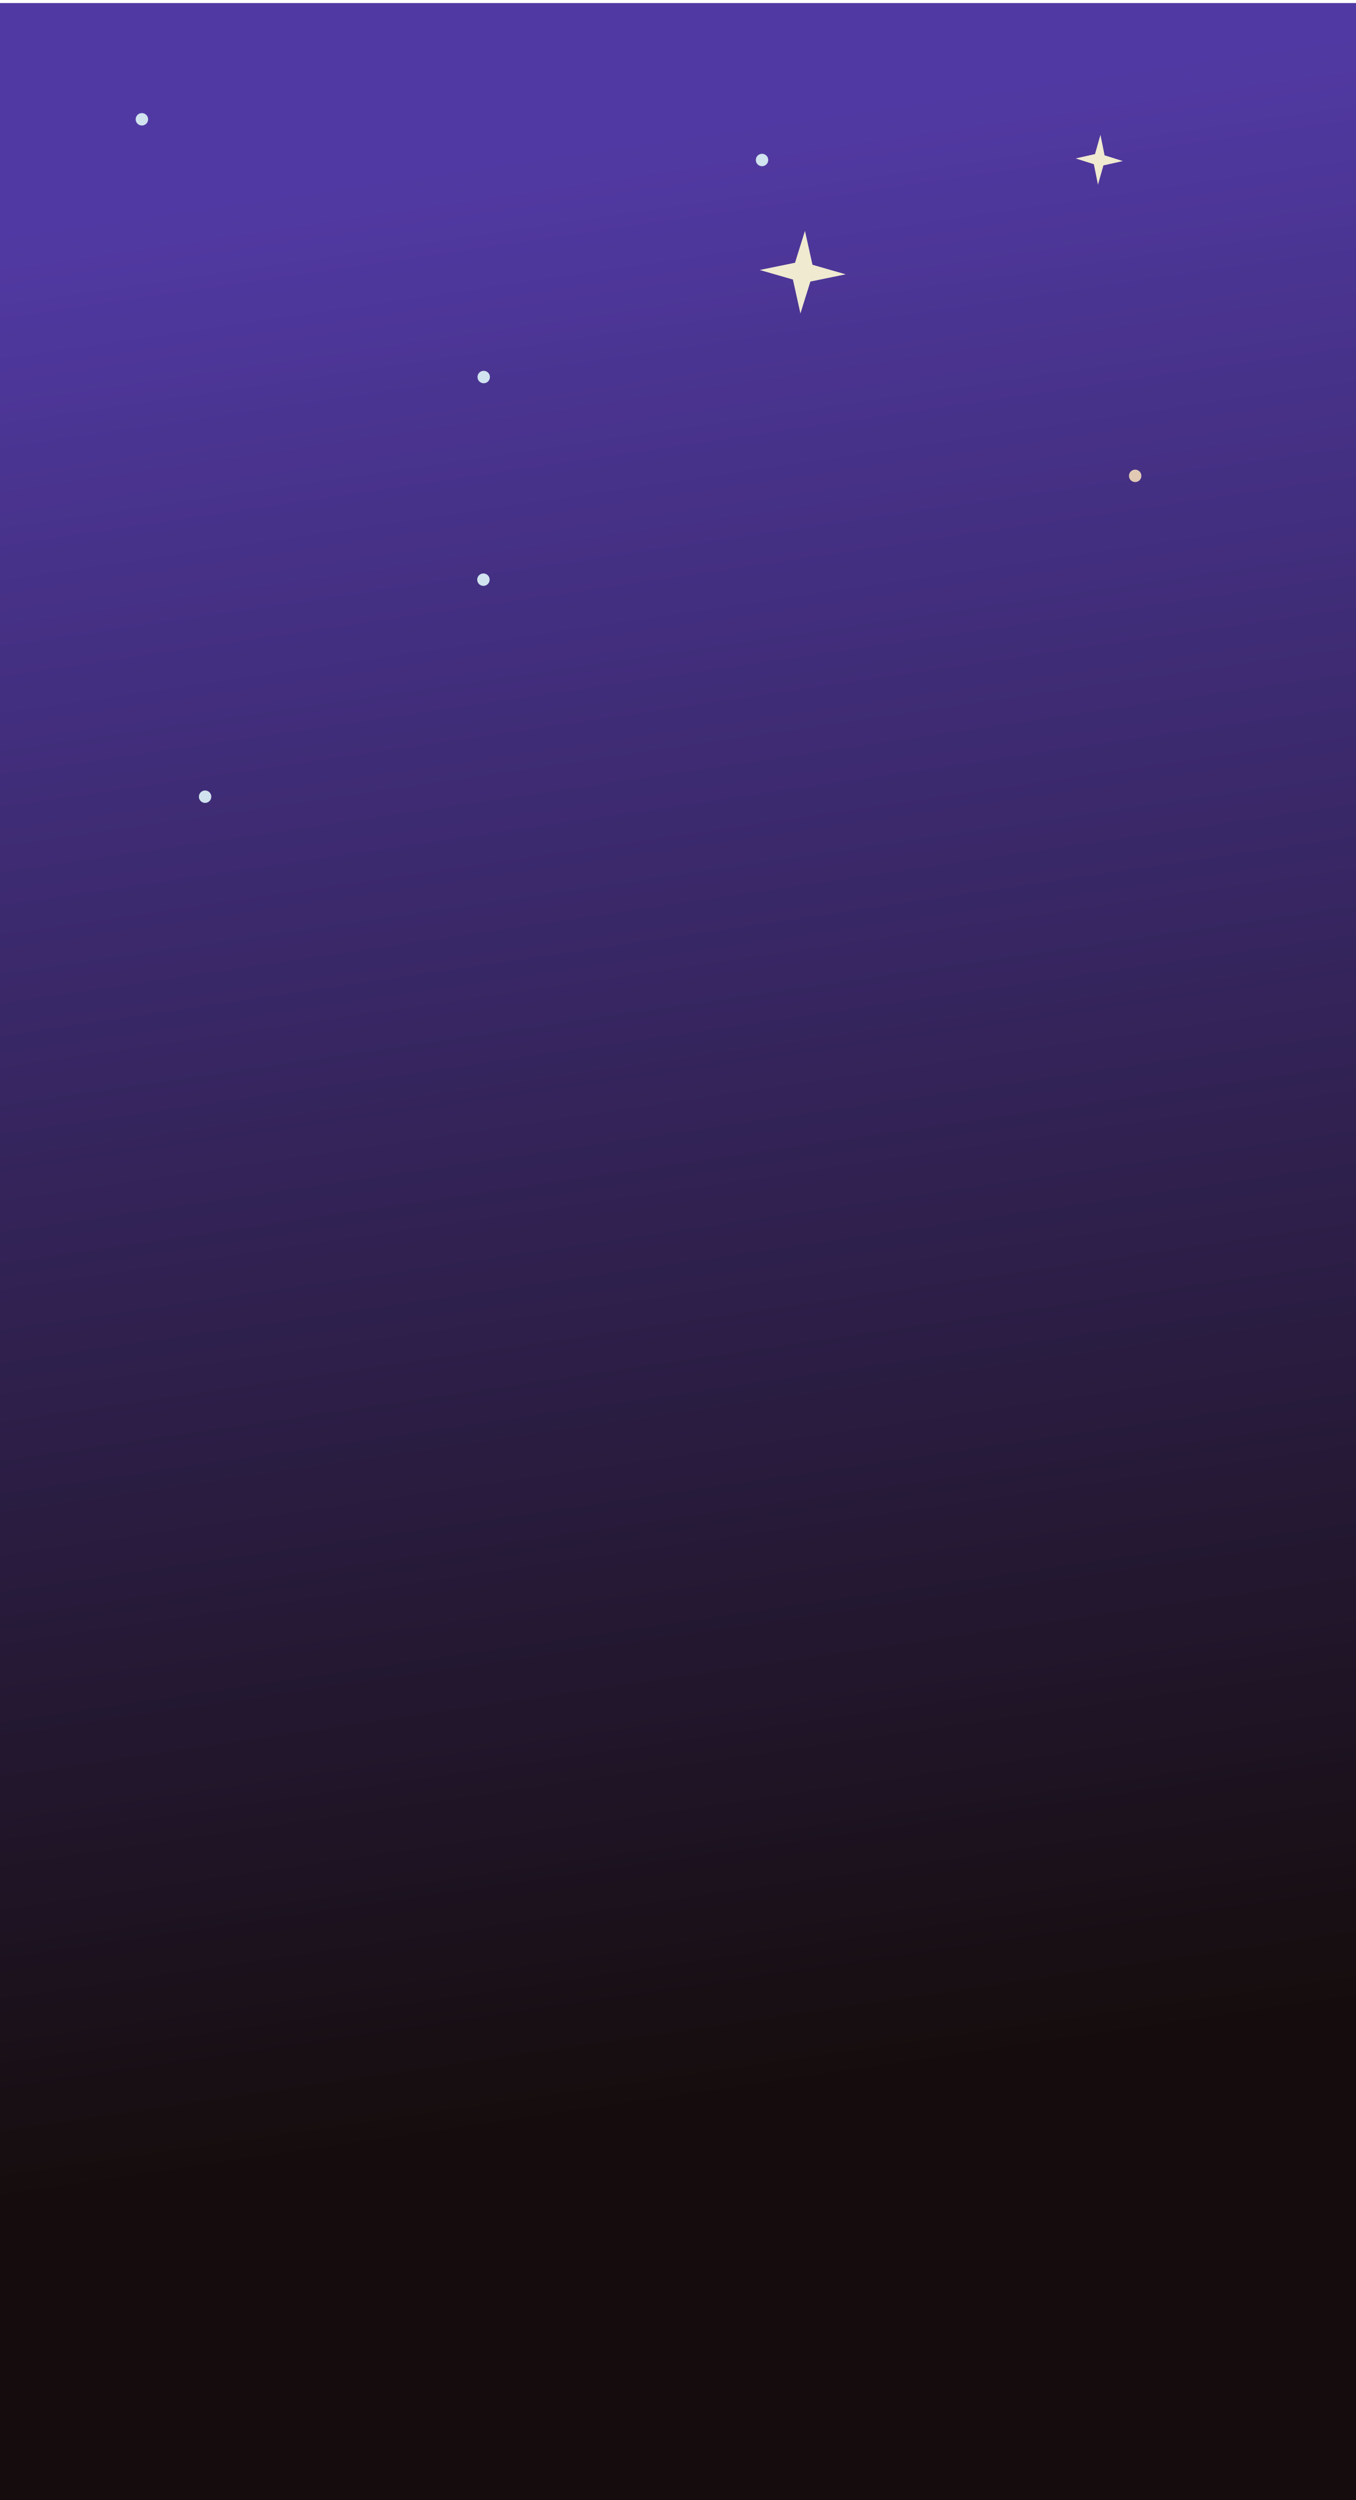 <?xml version="1.0" encoding="UTF-8" standalone="no"?>
<svg
   xmlns:dc="http://purl.org/dc/elements/1.1/"
   xmlns:cc="http://creativecommons.org/ns#"
   xmlns:rdf="http://www.w3.org/1999/02/22-rdf-syntax-ns#"
   xmlns:svg="http://www.w3.org/2000/svg"
   xmlns="http://www.w3.org/2000/svg"
   xmlns:xlink="http://www.w3.org/1999/xlink"
   xmlns:sodipodi="http://sodipodi.sourceforge.net/DTD/sodipodi-0.dtd"
   xmlns:inkscape="http://www.inkscape.org/namespaces/inkscape"
   width="109.8mm"
   height="202.4mm"
   version="1.1"
   viewBox="0 0 109.8 202.4"
   id="svg1779"
   sodipodi:docname="clear-night.svg"
   inkscape:version="1.0.2 (e86c870879, 2021-01-15)">
  <sodipodi:namedview
     pagecolor="#ffffff"
     bordercolor="#666666"
     borderopacity="1"
     objecttolerance="10"
     gridtolerance="10"
     guidetolerance="10"
     inkscape:pageopacity="0"
     inkscape:pageshadow="2"
     inkscape:window-width="1848"
     inkscape:window-height="1016"
     id="namedview1781"
     showgrid="false"
     inkscape:zoom="0.74595141"
     inkscape:cx="-233.95219"
     inkscape:cy="361.17517"
     inkscape:window-x="0"
     inkscape:window-y="0"
     inkscape:window-maximized="1"
     inkscape:current-layer="svg1779"
     inkscape:document-rotation="0" />
  <defs
     id="defs1747">
    <linearGradient
       inkscape:collect="always"
       id="linearGradient3296">
      <stop
         style="stop-color:#4f37a2;stop-opacity:1"
         offset="0"
         id="stop3292" />
      <stop
         style="stop-color:#120a0a;stop-opacity:1"
         offset="1"
         id="stop3294" />
    </linearGradient>
    <linearGradient
       inkscape:collect="always"
       xlink:href="#linearGradient3296"
       id="linearGradient3298"
       x1="56.924"
       y1="10.121"
       x2="79.943"
       y2="166.529"
       gradientUnits="userSpaceOnUse" />
  </defs>
  <rect
     style="opacity:0.99;fill:url(#linearGradient3298);fill-opacity:1;stroke-width:1.647;stroke-linecap:round;stroke-linejoin:round;paint-order:stroke markers fill"
     id="rect3290"
     width="109.8"
     height="202.351"
     x="5.5511151e-17"
     y="0.246" />
  <path
     sodipodi:type="star"
     style="fill:#efead0;fill-opacity:1;stroke-width:1.647;stroke-linecap:round;stroke-linejoin:round;paint-order:stroke markers fill"
     id="path896"
     sodipodi:sides="4"
     sodipodi:cx="89.599266"
     sodipodi:cy="13.959869"
     sodipodi:r1="2.867609"
     sodipodi:r2="0.82925469"
     sodipodi:arg1="1.623092"
     sodipodi:arg2="2.4762575"
     inkscape:flatsided="false"
     inkscape:rounded="0"
     inkscape:randomized="0"
     d="m 89.449,16.824 -0.502,-2.352 -2.211,-0.662 2.352,-0.502 0.662,-2.211 0.502,2.352 2.211,0.662 -2.352,0.502 z"
     inkscape:transform-center-x="0.50177912"
     inkscape:transform-center-y="-0.41537819"
     transform="matrix(0.667,0,0,0.705,29.244,3.09)" />
  <path
     sodipodi:type="star"
     style="fill:#efead0;fill-opacity:1;stroke-width:1.647;stroke-linecap:round;stroke-linejoin:round;paint-order:stroke markers fill"
     id="path896-0"
     sodipodi:sides="4"
     sodipodi:cx="89.599266"
     sodipodi:cy="13.959869"
     sodipodi:r1="2.867609"
     sodipodi:r2="0.82925469"
     sodipodi:arg1="1.623092"
     sodipodi:arg2="2.4762575"
     inkscape:flatsided="false"
     inkscape:rounded="0"
     inkscape:randomized="0"
     inkscape:transform-center-x="0.9139792"
     inkscape:transform-center-y="-0.68846042"
     transform="matrix(1.216,0,0,1.168,-43.956,5.726)"
     d="m 89.449,16.824 -0.502,-2.352 -2.211,-0.662 2.352,-0.502 0.662,-2.211 0.502,2.352 2.211,0.662 -2.352,0.502 z" />
  <circle
     style="fill:#d0e3ef;fill-opacity:1;stroke-width:1.647;stroke-linecap:round;stroke-linejoin:round;paint-order:stroke markers fill"
     id="path927"
     cx="61.704"
     cy="12.953"
     r="0.503" />
  <circle
     style="fill:#e6ceb5;fill-opacity:0.971;stroke-width:1.647;stroke-linecap:round;stroke-linejoin:round;paint-order:stroke markers fill"
     id="path927-8"
     cx="91.919"
     cy="38.522"
     r="0.503" />
  <circle
     style="fill:#d0e3ef;fill-opacity:1;stroke-width:1.647;stroke-linecap:round;stroke-linejoin:round;paint-order:stroke markers fill"
     id="path927-85"
     cx="39.167"
     cy="30.522"
     r="0.503" />
  <circle
     style="fill:#d0e3ef;fill-opacity:1;stroke-width:1.647;stroke-linecap:round;stroke-linejoin:round;paint-order:stroke markers fill"
     id="path927-0"
     cx="39.144"
     cy="46.926"
     r="0.503" />
  <circle
     style="fill:#d0e3ef;fill-opacity:1;stroke-width:1.647;stroke-linecap:round;stroke-linejoin:round;paint-order:stroke markers fill"
     id="path927-85-9"
     cx="16.607"
     cy="64.495"
     r="0.503" />
  <circle
     style="fill:#d0e3ef;fill-opacity:1;stroke-width:1.647;stroke-linecap:round;stroke-linejoin:round;paint-order:stroke markers fill"
     id="path927-0-6"
     cx="11.489"
     cy="9.658"
     r="0.503" />
</svg>
